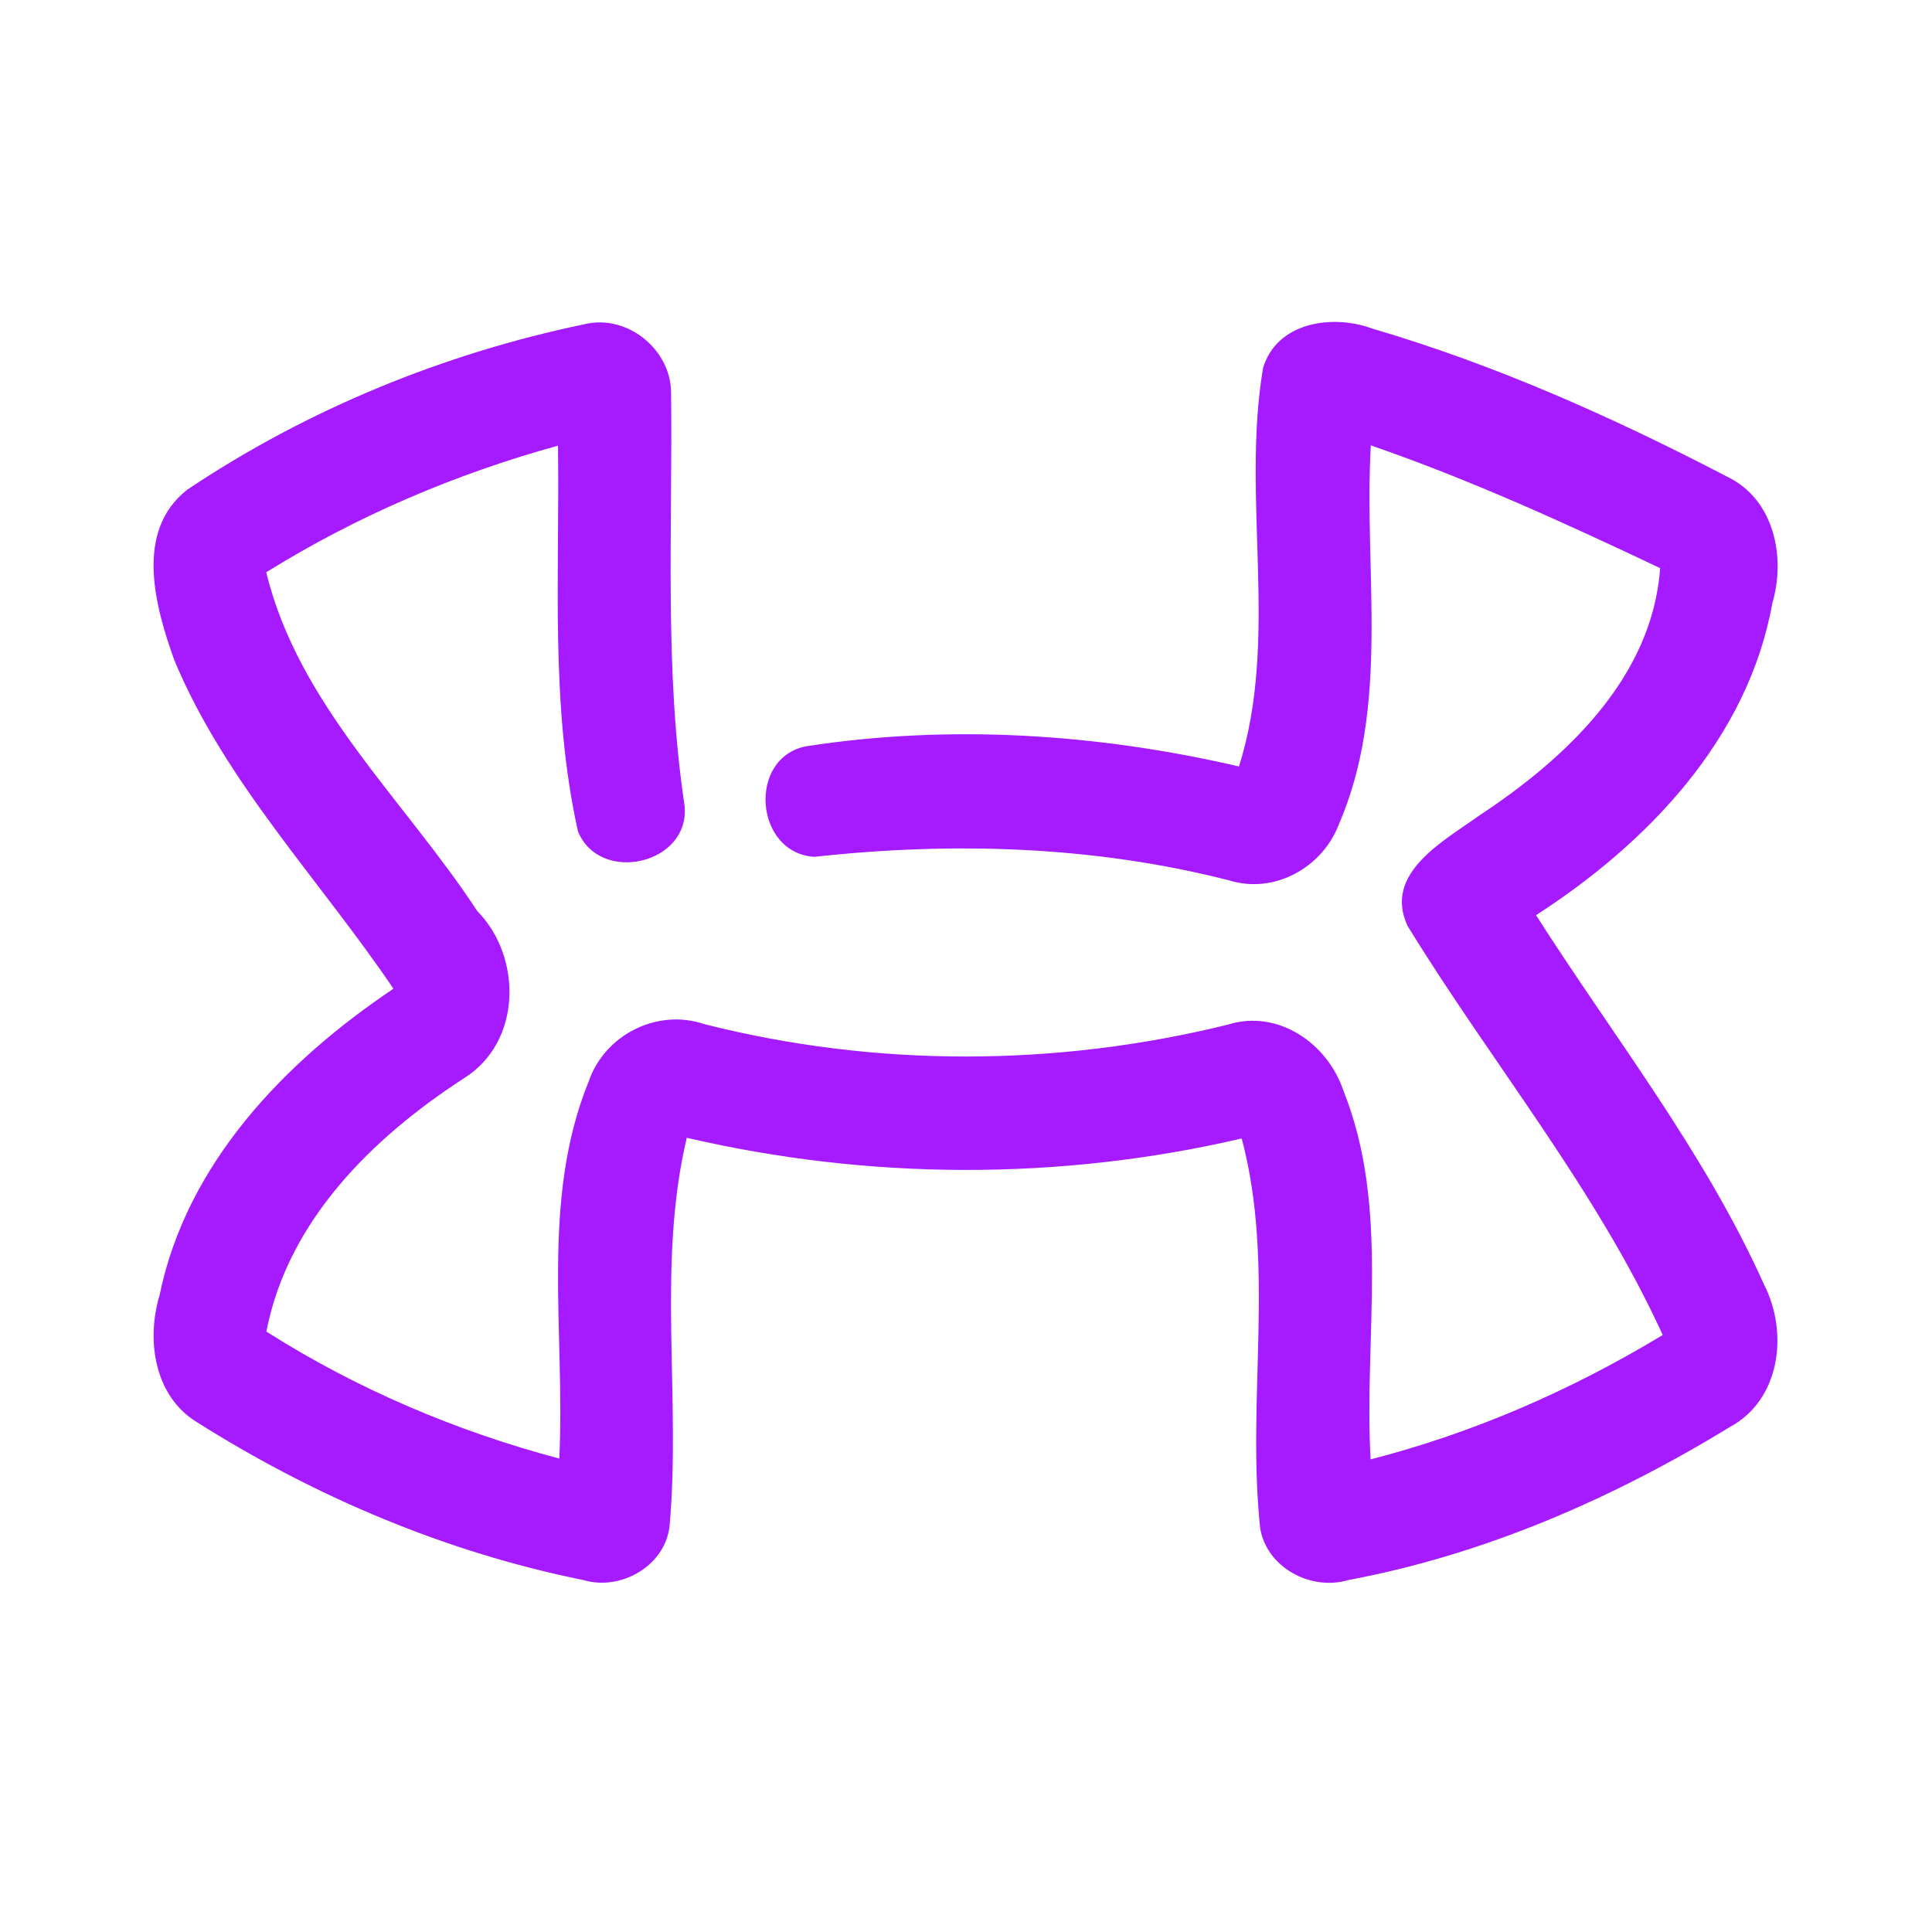 <?xml version="1.0" encoding="UTF-8" ?>
<!DOCTYPE svg PUBLIC "-//W3C//DTD SVG 1.1//EN" "http://www.w3.org/Graphics/SVG/1.1/DTD/svg11.dtd">
<svg width="192pt" height="192pt" viewBox="0 0 192 192" version="1.1" xmlns="http://www.w3.org/2000/svg">
<g id="#a61affff">
<path fill="#a61aff" opacity="1.00" d=" M 18.63 48.65 C 30.54 40.68 44.11 35.12 58.14 32.21 C 62.34 31.22 66.65 34.71 66.69 38.98 C 66.86 52.68 65.99 66.45 68.03 80.05 C 68.64 85.87 59.63 87.95 57.44 82.63 C 54.64 70.08 55.64 57.07 55.45 44.29 C 45.26 47.10 35.44 51.29 26.46 56.87 C 29.64 70.04 40.22 79.52 47.43 90.54 C 51.94 95.13 51.84 103.57 46.13 107.14 C 37.04 113.04 28.62 121.28 26.47 132.33 C 35.43 138.02 45.33 142.23 55.58 144.95 C 56.20 132.47 53.66 119.32 58.52 107.43 C 60.11 102.83 65.32 100.20 69.97 101.77 C 86.98 106.09 104.98 106.03 122.01 101.83 C 127.00 100.25 131.95 103.70 133.51 108.40 C 138.17 120.02 135.52 132.85 136.21 145.03 C 146.43 142.41 156.22 138.13 165.24 132.67 C 158.57 118.08 148.23 105.62 139.89 92.03 C 137.42 86.77 143.50 83.58 147.00 81.05 C 155.58 75.40 164.22 67.33 164.98 56.46 C 155.57 52.00 146.08 47.66 136.23 44.26 C 135.51 56.83 138.21 70.10 133.01 82.03 C 131.36 86.24 126.62 88.87 122.18 87.50 C 108.73 84.05 94.69 83.64 80.94 85.15 C 74.97 84.80 74.26 75.27 80.14 74.16 C 94.40 71.96 109.10 72.91 123.13 76.17 C 127.16 63.38 123.33 49.62 125.52 36.57 C 126.89 32.00 132.42 31.20 136.36 32.65 C 148.60 36.24 160.34 41.49 171.64 47.37 C 176.31 49.61 177.49 55.34 176.13 59.96 C 173.71 73.41 163.75 83.78 152.65 90.95 C 160.38 103.06 169.40 114.48 175.31 127.66 C 177.75 132.44 176.95 139.13 171.87 141.84 C 160.24 148.95 147.45 154.51 134.01 157.02 C 130.30 158.13 125.93 155.82 125.24 151.92 C 123.86 139.06 126.76 125.77 123.40 113.14 C 105.30 117.36 86.34 117.28 68.25 113.07 C 65.26 125.71 67.69 138.84 66.54 151.66 C 66.11 155.60 61.71 158.13 58.00 157.03 C 44.36 154.28 31.32 148.76 19.58 141.34 C 15.32 138.75 14.52 133.17 15.86 128.71 C 18.54 115.61 28.33 105.48 39.10 98.26 C 31.79 87.45 22.42 77.80 17.34 65.65 C 15.41 60.29 13.32 52.78 18.63 48.65 Z" />
</g>
</svg>
